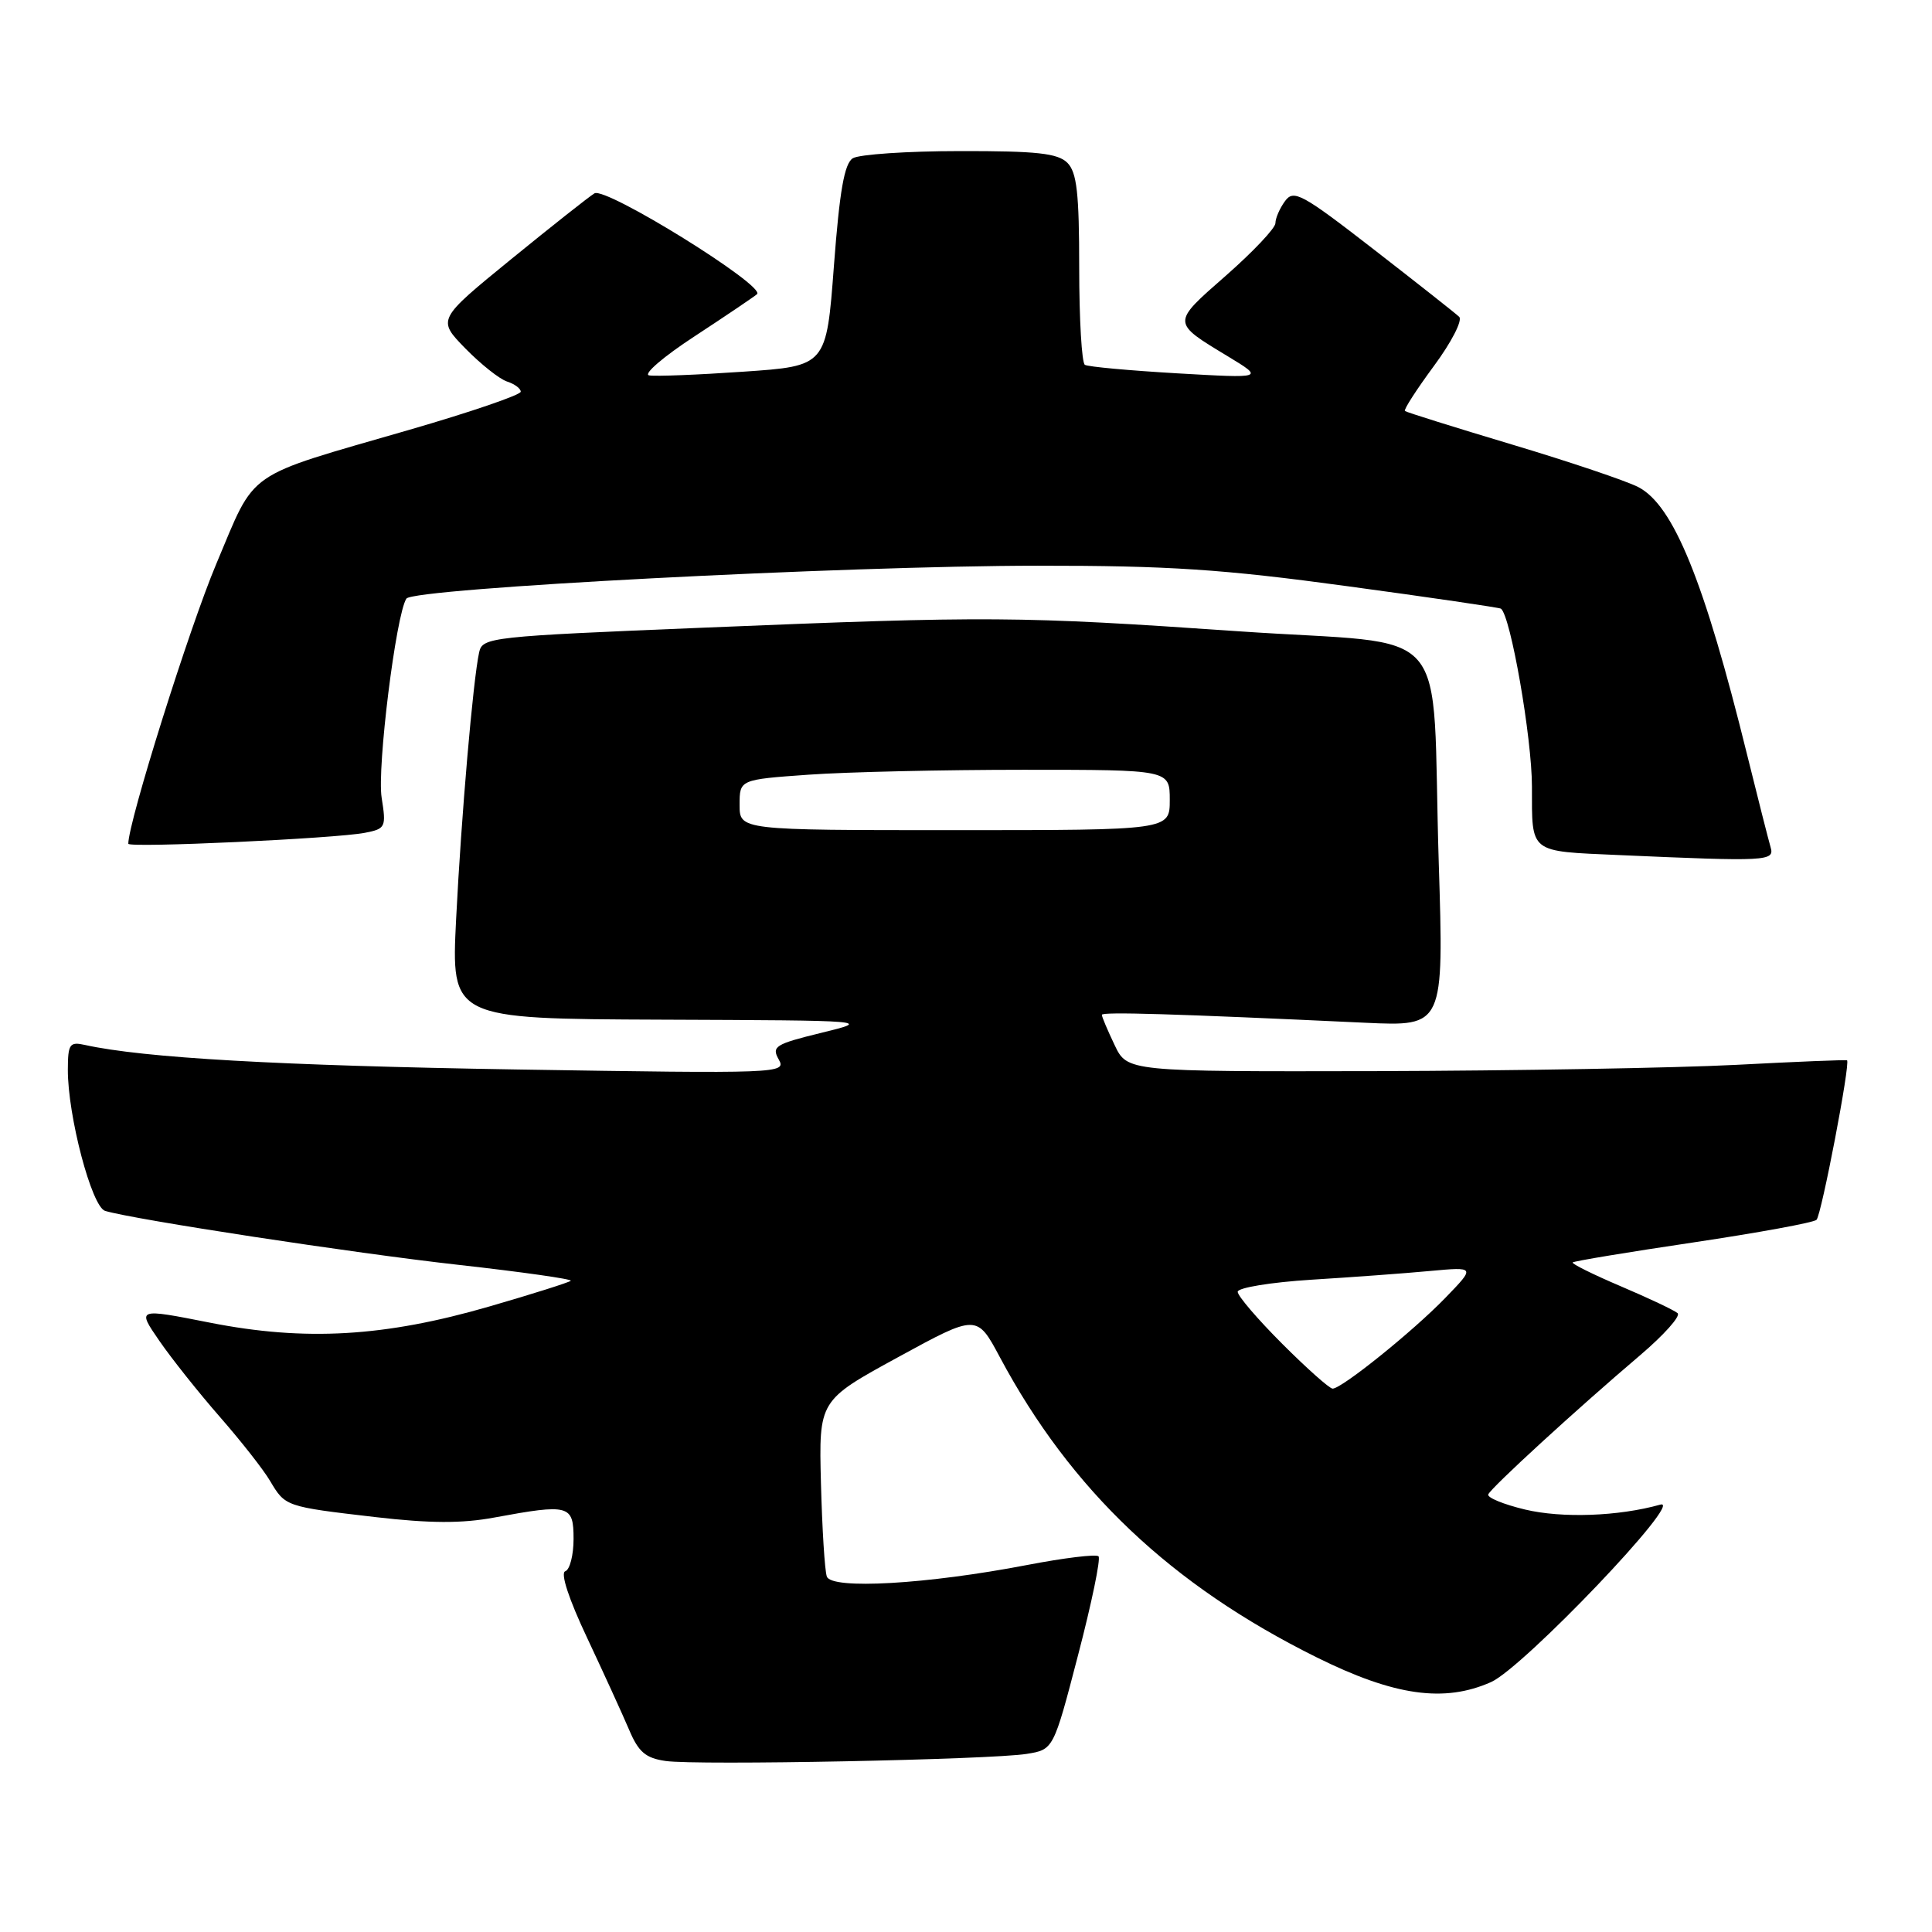 <?xml version="1.0" encoding="UTF-8" standalone="no"?>
<!DOCTYPE svg PUBLIC "-//W3C//DTD SVG 1.1//EN" "http://www.w3.org/Graphics/SVG/1.1/DTD/svg11.dtd" >
<svg xmlns="http://www.w3.org/2000/svg" xmlns:xlink="http://www.w3.org/1999/xlink" version="1.1" viewBox="0 0 256 256">
 <g >
 <path fill="currentColor"
d=" M 136.04 232.40 C 139.59 231.83 139.59 231.83 142.85 219.31 C 144.65 212.42 145.87 206.53 145.56 206.22 C 145.25 205.91 140.99 206.43 136.10 207.37 C 122.85 209.92 110.18 210.65 109.56 208.90 C 109.28 208.13 108.94 202.57 108.78 196.53 C 108.50 185.57 108.50 185.57 118.97 179.85 C 129.44 174.13 129.44 174.13 132.49 179.84 C 141.91 197.46 155.18 210.04 174.45 219.60 C 184.74 224.71 191.37 225.65 197.58 222.88 C 201.86 220.96 223.35 198.44 220.00 199.37 C 214.45 200.93 206.97 201.19 202.07 200.02 C 199.23 199.34 197.04 198.44 197.20 198.02 C 197.55 197.14 208.95 186.69 217.31 179.59 C 220.48 176.89 222.73 174.38 222.29 174.00 C 221.86 173.62 218.48 172.02 214.79 170.45 C 211.10 168.88 208.22 167.45 208.39 167.28 C 208.56 167.10 215.76 165.91 224.37 164.63 C 232.99 163.34 240.34 162.00 240.70 161.63 C 241.35 160.98 245.22 140.80 244.74 140.50 C 244.61 140.41 237.97 140.68 230.00 141.10 C 222.03 141.51 200.62 141.88 182.44 141.93 C 149.37 142.00 149.37 142.00 147.69 138.47 C 146.76 136.52 146.00 134.73 146.00 134.47 C 146.00 134.05 155.49 134.33 180.91 135.52 C 191.32 136.00 191.32 136.00 190.64 114.25 C 189.63 81.66 193.08 85.65 164.15 83.65 C 134.87 81.63 131.14 81.61 93.22 83.17 C 64.94 84.33 63.93 84.44 63.49 86.43 C 62.68 90.11 61.12 108.17 60.44 121.75 C 59.78 135.00 59.78 135.00 87.64 135.11 C 115.50 135.22 115.50 135.22 108.81 136.86 C 102.71 138.35 102.21 138.67 103.19 140.39 C 104.23 142.24 103.38 142.27 68.38 141.71 C 36.96 141.20 19.01 140.18 11.25 138.46 C 9.23 138.01 9.00 138.34 8.99 141.73 C 8.97 147.84 12.15 159.92 13.93 160.45 C 17.76 161.60 46.87 166.05 60.76 167.60 C 69.16 168.54 75.85 169.49 75.63 169.71 C 75.41 169.92 70.57 171.46 64.86 173.11 C 50.98 177.14 40.44 177.75 27.82 175.26 C 18.14 173.35 18.14 173.35 21.11 177.66 C 22.74 180.03 26.35 184.56 29.12 187.73 C 31.90 190.91 34.90 194.72 35.78 196.22 C 37.81 199.63 37.79 199.63 49.72 201.02 C 56.96 201.86 61.22 201.88 65.50 201.08 C 75.43 199.25 76.00 199.40 76.00 203.92 C 76.00 206.07 75.50 208.00 74.90 208.20 C 74.23 208.42 75.37 211.89 77.80 217.03 C 79.99 221.69 82.49 227.16 83.35 229.18 C 84.60 232.15 85.54 232.96 88.20 233.34 C 92.34 233.94 131.27 233.17 136.04 232.40 Z  M 234.61 112.25 C 234.33 111.29 232.93 105.78 231.50 100.00 C 225.82 76.97 221.75 66.95 217.08 64.54 C 215.49 63.72 207.96 61.18 200.34 58.90 C 192.73 56.62 186.35 54.62 186.16 54.46 C 185.97 54.29 187.71 51.60 190.01 48.48 C 192.32 45.36 193.82 42.44 193.35 41.98 C 192.88 41.53 187.78 37.51 182.02 33.04 C 172.49 25.65 171.42 25.07 170.27 26.65 C 169.57 27.60 169.00 28.92 169.00 29.57 C 169.00 30.22 166.05 33.35 162.44 36.52 C 155.21 42.86 155.20 42.68 162.72 47.23 C 167.50 50.13 167.50 50.13 156.00 49.47 C 149.68 49.10 144.16 48.60 143.75 48.34 C 143.34 48.09 143.00 42.32 143.00 35.51 C 143.00 25.60 142.69 22.83 141.43 21.57 C 140.16 20.31 137.39 20.00 127.18 20.02 C 120.21 20.02 113.83 20.46 113.00 20.97 C 111.88 21.68 111.25 25.29 110.50 35.21 C 109.50 48.50 109.50 48.50 98.50 49.25 C 92.45 49.67 86.83 49.89 86.01 49.74 C 85.19 49.60 87.89 47.27 92.01 44.58 C 96.13 41.88 99.86 39.36 100.31 38.98 C 101.54 37.92 80.27 24.72 78.77 25.62 C 78.07 26.04 73.10 29.97 67.71 34.36 C 57.93 42.34 57.93 42.34 61.66 46.17 C 63.72 48.27 66.21 50.25 67.20 50.56 C 68.19 50.88 69.00 51.48 69.00 51.90 C 69.00 52.33 62.36 54.60 54.25 56.95 C 32.10 63.37 34.01 62.04 28.65 74.74 C 25.09 83.18 17.00 108.91 17.00 111.80 C 17.00 112.38 44.51 111.11 48.36 110.35 C 51.09 109.82 51.19 109.61 50.57 105.70 C 49.94 101.76 52.47 81.40 53.85 79.32 C 54.75 77.95 111.88 74.97 137.50 74.96 C 154.83 74.95 162.00 75.42 178.50 77.67 C 189.50 79.16 198.67 80.51 198.88 80.65 C 200.16 81.57 202.99 97.76 202.99 104.23 C 203.00 113.14 202.53 112.77 214.50 113.30 C 234.21 114.17 235.17 114.12 234.61 112.25 Z  M 169.92 178.08 C 166.66 174.82 164.00 171.72 164.00 171.17 C 164.00 170.63 168.39 169.91 173.75 169.57 C 179.11 169.24 186.20 168.72 189.50 168.41 C 195.50 167.86 195.50 167.86 191.50 171.99 C 187.21 176.42 177.79 184.00 176.58 184.00 C 176.17 184.00 173.18 181.34 169.92 178.08 Z  M 98.00 106.65 C 98.00 103.30 98.00 103.30 107.15 102.65 C 112.19 102.29 125.01 102.00 135.65 102.00 C 155.00 102.00 155.00 102.00 155.00 106.00 C 155.00 110.00 155.00 110.00 126.50 110.00 C 98.00 110.00 98.00 110.00 98.00 106.65 Z "/>
</g>
</svg>